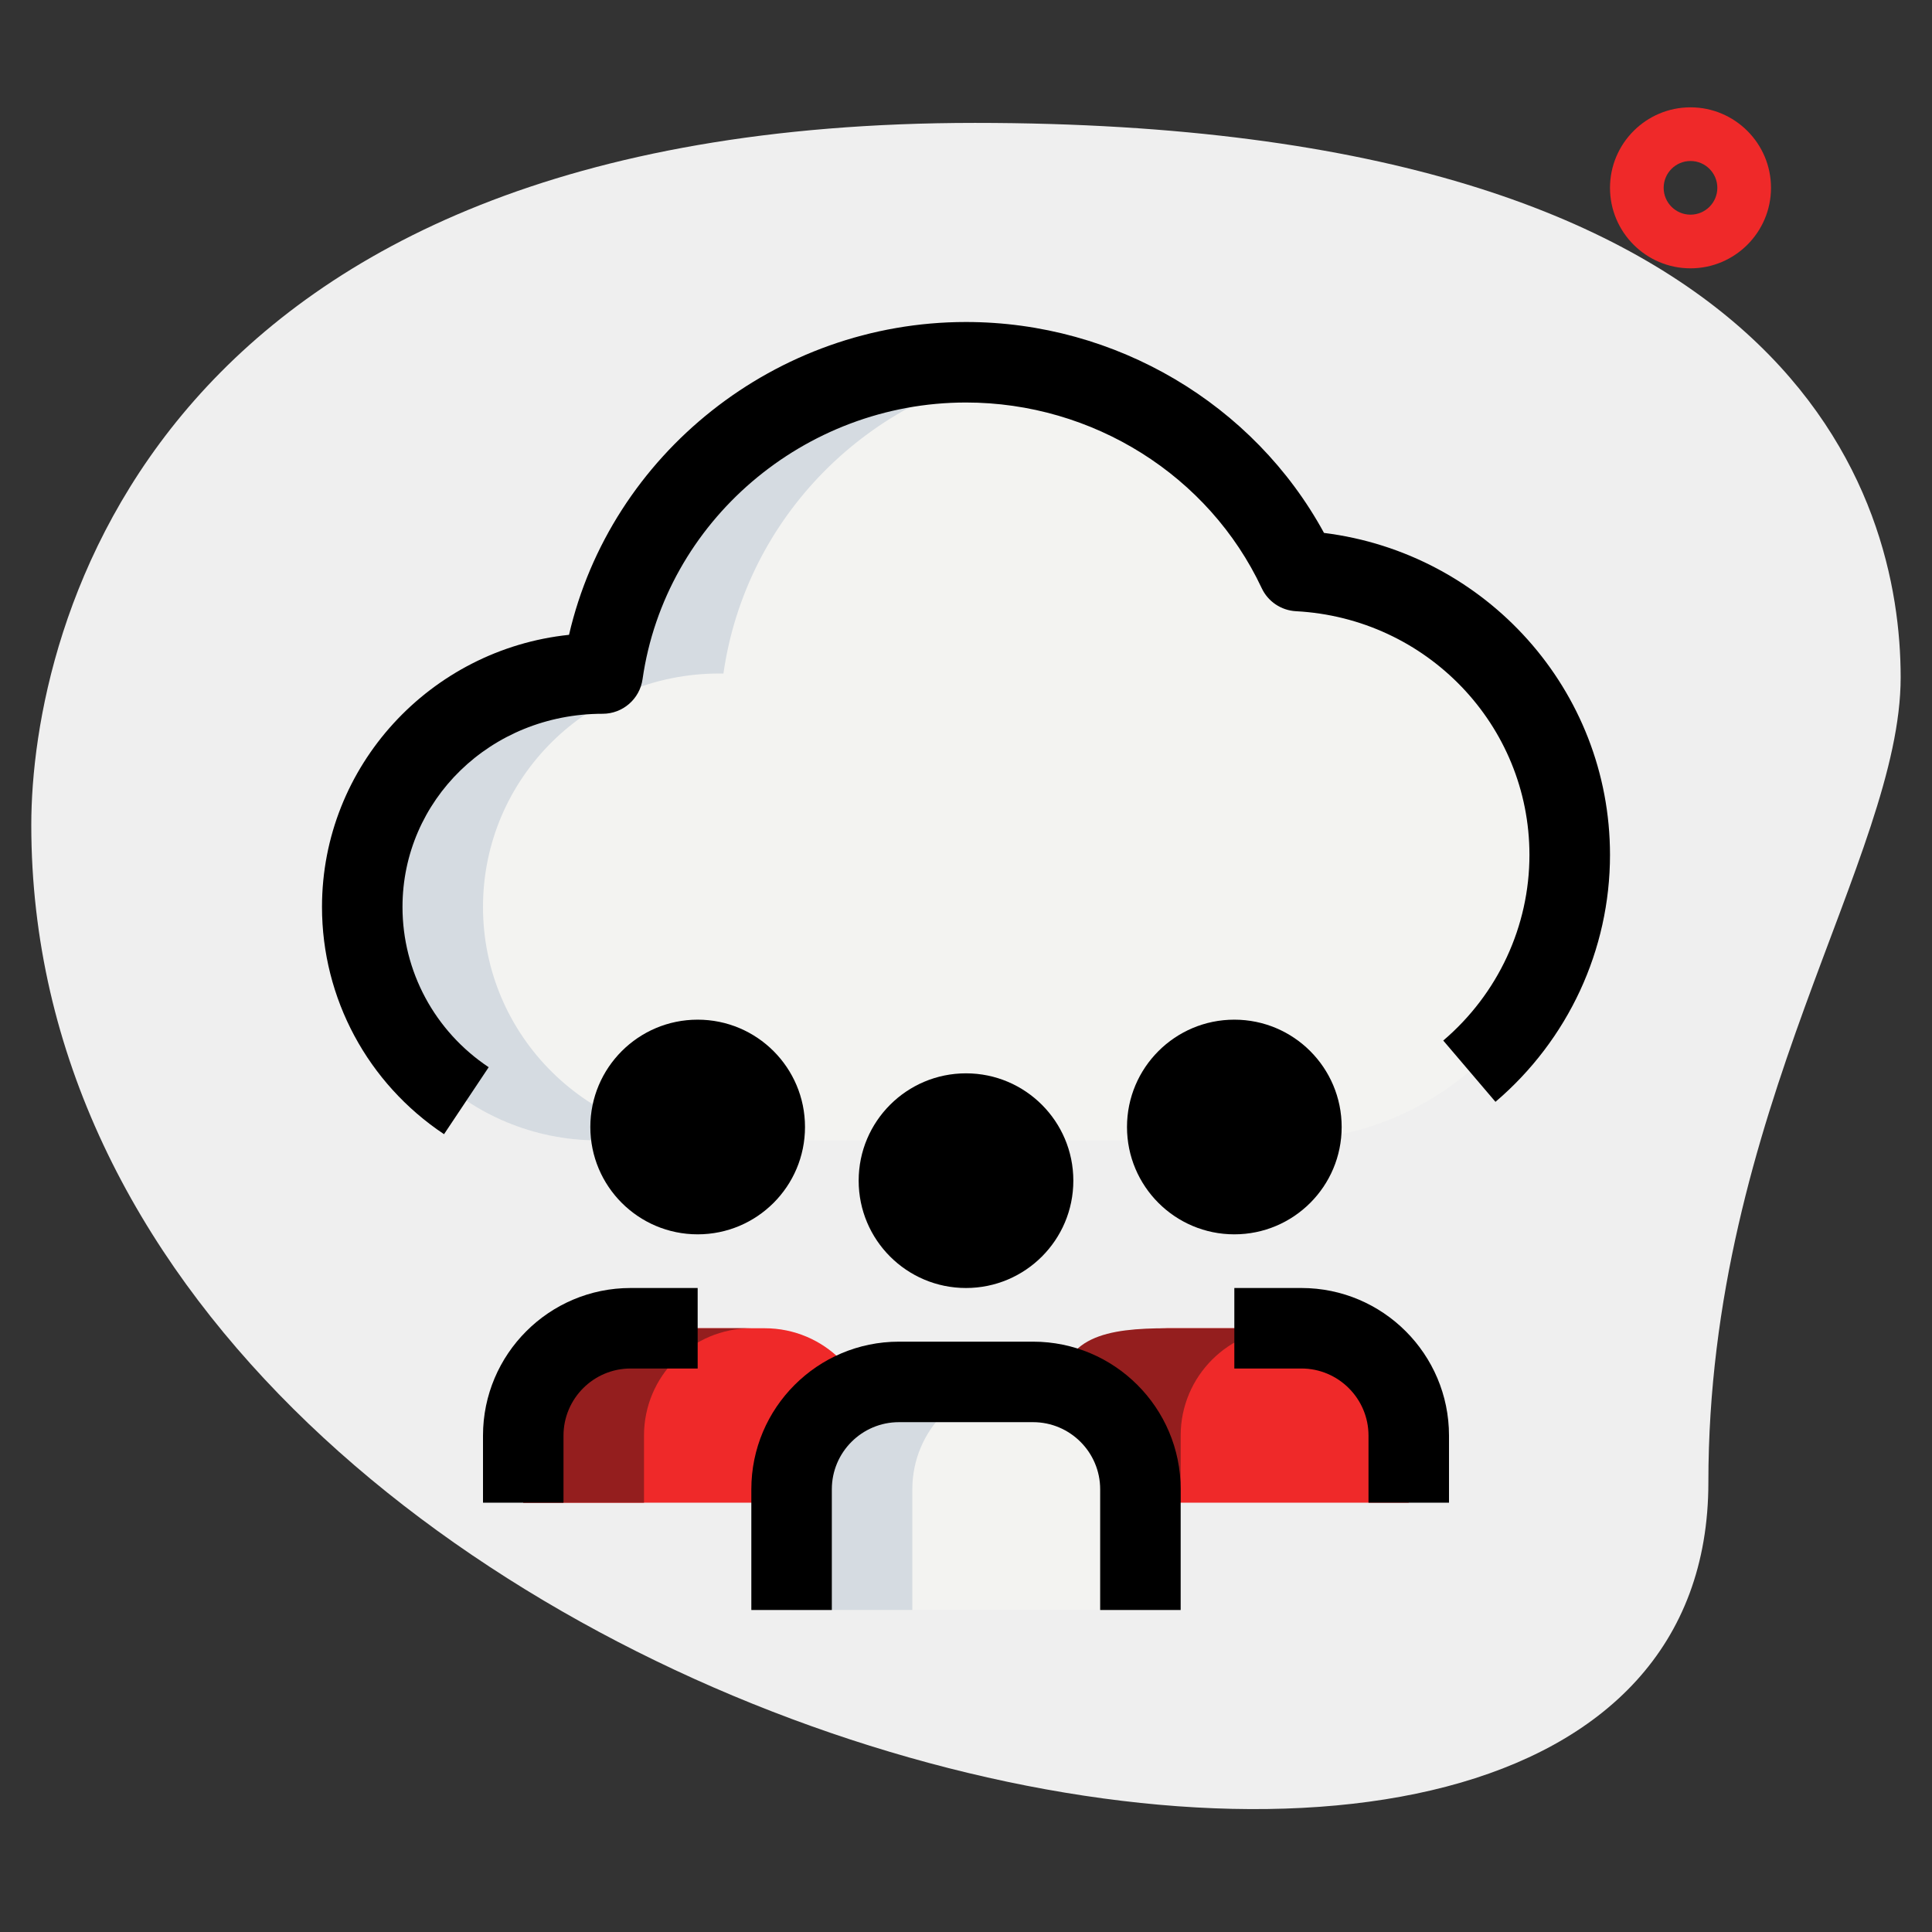 <svg id="_x31__x2C_5" enable-background="new 0 0 36 36" height="512" viewBox="0 0 36 36" width="512" xmlns="http://www.w3.org/2000/svg"><rect x="0" y="0" width="36" height="36" fill="#333333" stroke="none"/><path d="m31.833 27.623c0-6.917 3.583-11.667 3.583-15s-1.916-10.333-17.249-10.333-17.584 9.417-17.584 13.083c0 17.167 31.25 24.5 31.25 12.25z" fill="#efefef"/><path d="m31.5 5c-.827 0-1.5-.673-1.5-1.5s.673-1.5 1.5-1.5 1.5.673 1.5 1.5-.673 1.5-1.5 1.5zm0-2c-.276 0-.5.224-.5.5s.224.5.5.5.5-.224.5-.5-.224-.5-.5-.5z" fill="#EF2929"/><path d="m9.75 28v-1.25c0-1.105.895-2 2-2h2.5c1.105 0 2 .895 2 2v1.25z" fill="#EF2929"/><path d="m19.75 28v-1.25c0-1.105.895-2 2-2h2.5c1.105 0 2 .895 2 2v1.25z" fill="#EF2929"/><path d="m11.152 21.25c-2.436 0-4.402-1.943-4.402-4.35s1.966-4.35 4.402-4.35h.078c.47-3.287 3.316-5.8 6.77-5.8 2.739 0 5.106 1.585 6.192 3.886 2.827.155 5.058 2.465 5.058 5.297 0 2.939-2.407 5.317-5.38 5.317z" fill="#f3f3f1"/><path d="m14.75 30v-2.25c0-1.105.895-2 2-2h2.5c1.105 0 2 .895 2 2v2.25z" fill="#f3f3f1"/><path d="m14 24.75h-2.25c-1.105 0-2 .895-2 2v1.25h2.25v-1.25c0-1.105.895-2 2-2z" fill="#941E1E"/><path d="m24 24.75h-2.25c-1.105 0-2 .145-2 1.25l2.25 2v-1.25c0-1.105.895-2 2-2z" fill="#941E1E"/><path d="m9 16.9c0-2.407 1.966-4.35 4.402-4.35h.078c.417-2.919 2.71-5.223 5.637-5.703-.364-.06-.736-.097-1.117-.097-3.453 0-6.3 2.513-6.77 5.8h-.078c-2.436 0-4.402 1.943-4.402 4.35s1.966 4.35 4.402 4.35h2.25c-2.436 0-4.402-1.943-4.402-4.35z" fill="#d5dbe1"/><path d="m19 25.75h-2.25c-1.105 0-2 .895-2 2v2.25h2.25v-2.25c0-1.105.895-2 2-2z" fill="#d5dbe1"/><circle cx="18" cy="22" r="2"/><path d="m22 30h-1.5v-2.25c0-.689-.561-1.25-1.25-1.25h-2.5c-.689 0-1.25.561-1.25 1.25v2.25h-1.5v-2.25c0-1.517 1.233-2.75 2.75-2.75h2.5c1.517 0 2.75 1.233 2.75 2.75z"/><circle cx="13" cy="21" r="2"/><path d="m10.5 28h-1.5v-1.25c0-1.517 1.233-2.75 2.75-2.75h1.25v1.5h-1.25c-.689 0-1.25.561-1.25 1.25z"/><circle cx="23" cy="21" r="2"/><path d="m27 28h-1.5v-1.25c0-.689-.561-1.25-1.25-1.25h-1.25v-1.5h1.25c1.517 0 2.75 1.233 2.75 2.75z"/><path d="m8.274 21.134c-1.424-.949-2.274-2.532-2.274-4.234 0-2.629 2.019-4.8 4.603-5.071.777-3.364 3.852-5.829 7.397-5.829 2.792 0 5.363 1.529 6.671 3.93 3.022.377 5.329 2.933 5.329 6 0 1.768-.778 3.445-2.134 4.601l-.973-1.142c1.021-.87 1.606-2.131 1.606-3.459 0-2.417-1.911-4.412-4.35-4.541-.276-.015-.522-.18-.639-.43-.986-2.101-3.149-3.459-5.51-3.459-3.016 0-5.607 2.217-6.027 5.156-.053.37-.37.644-.743.644-2.093 0-3.73 1.615-3.73 3.6 0 1.199.6 2.315 1.606 2.986z"/></svg>